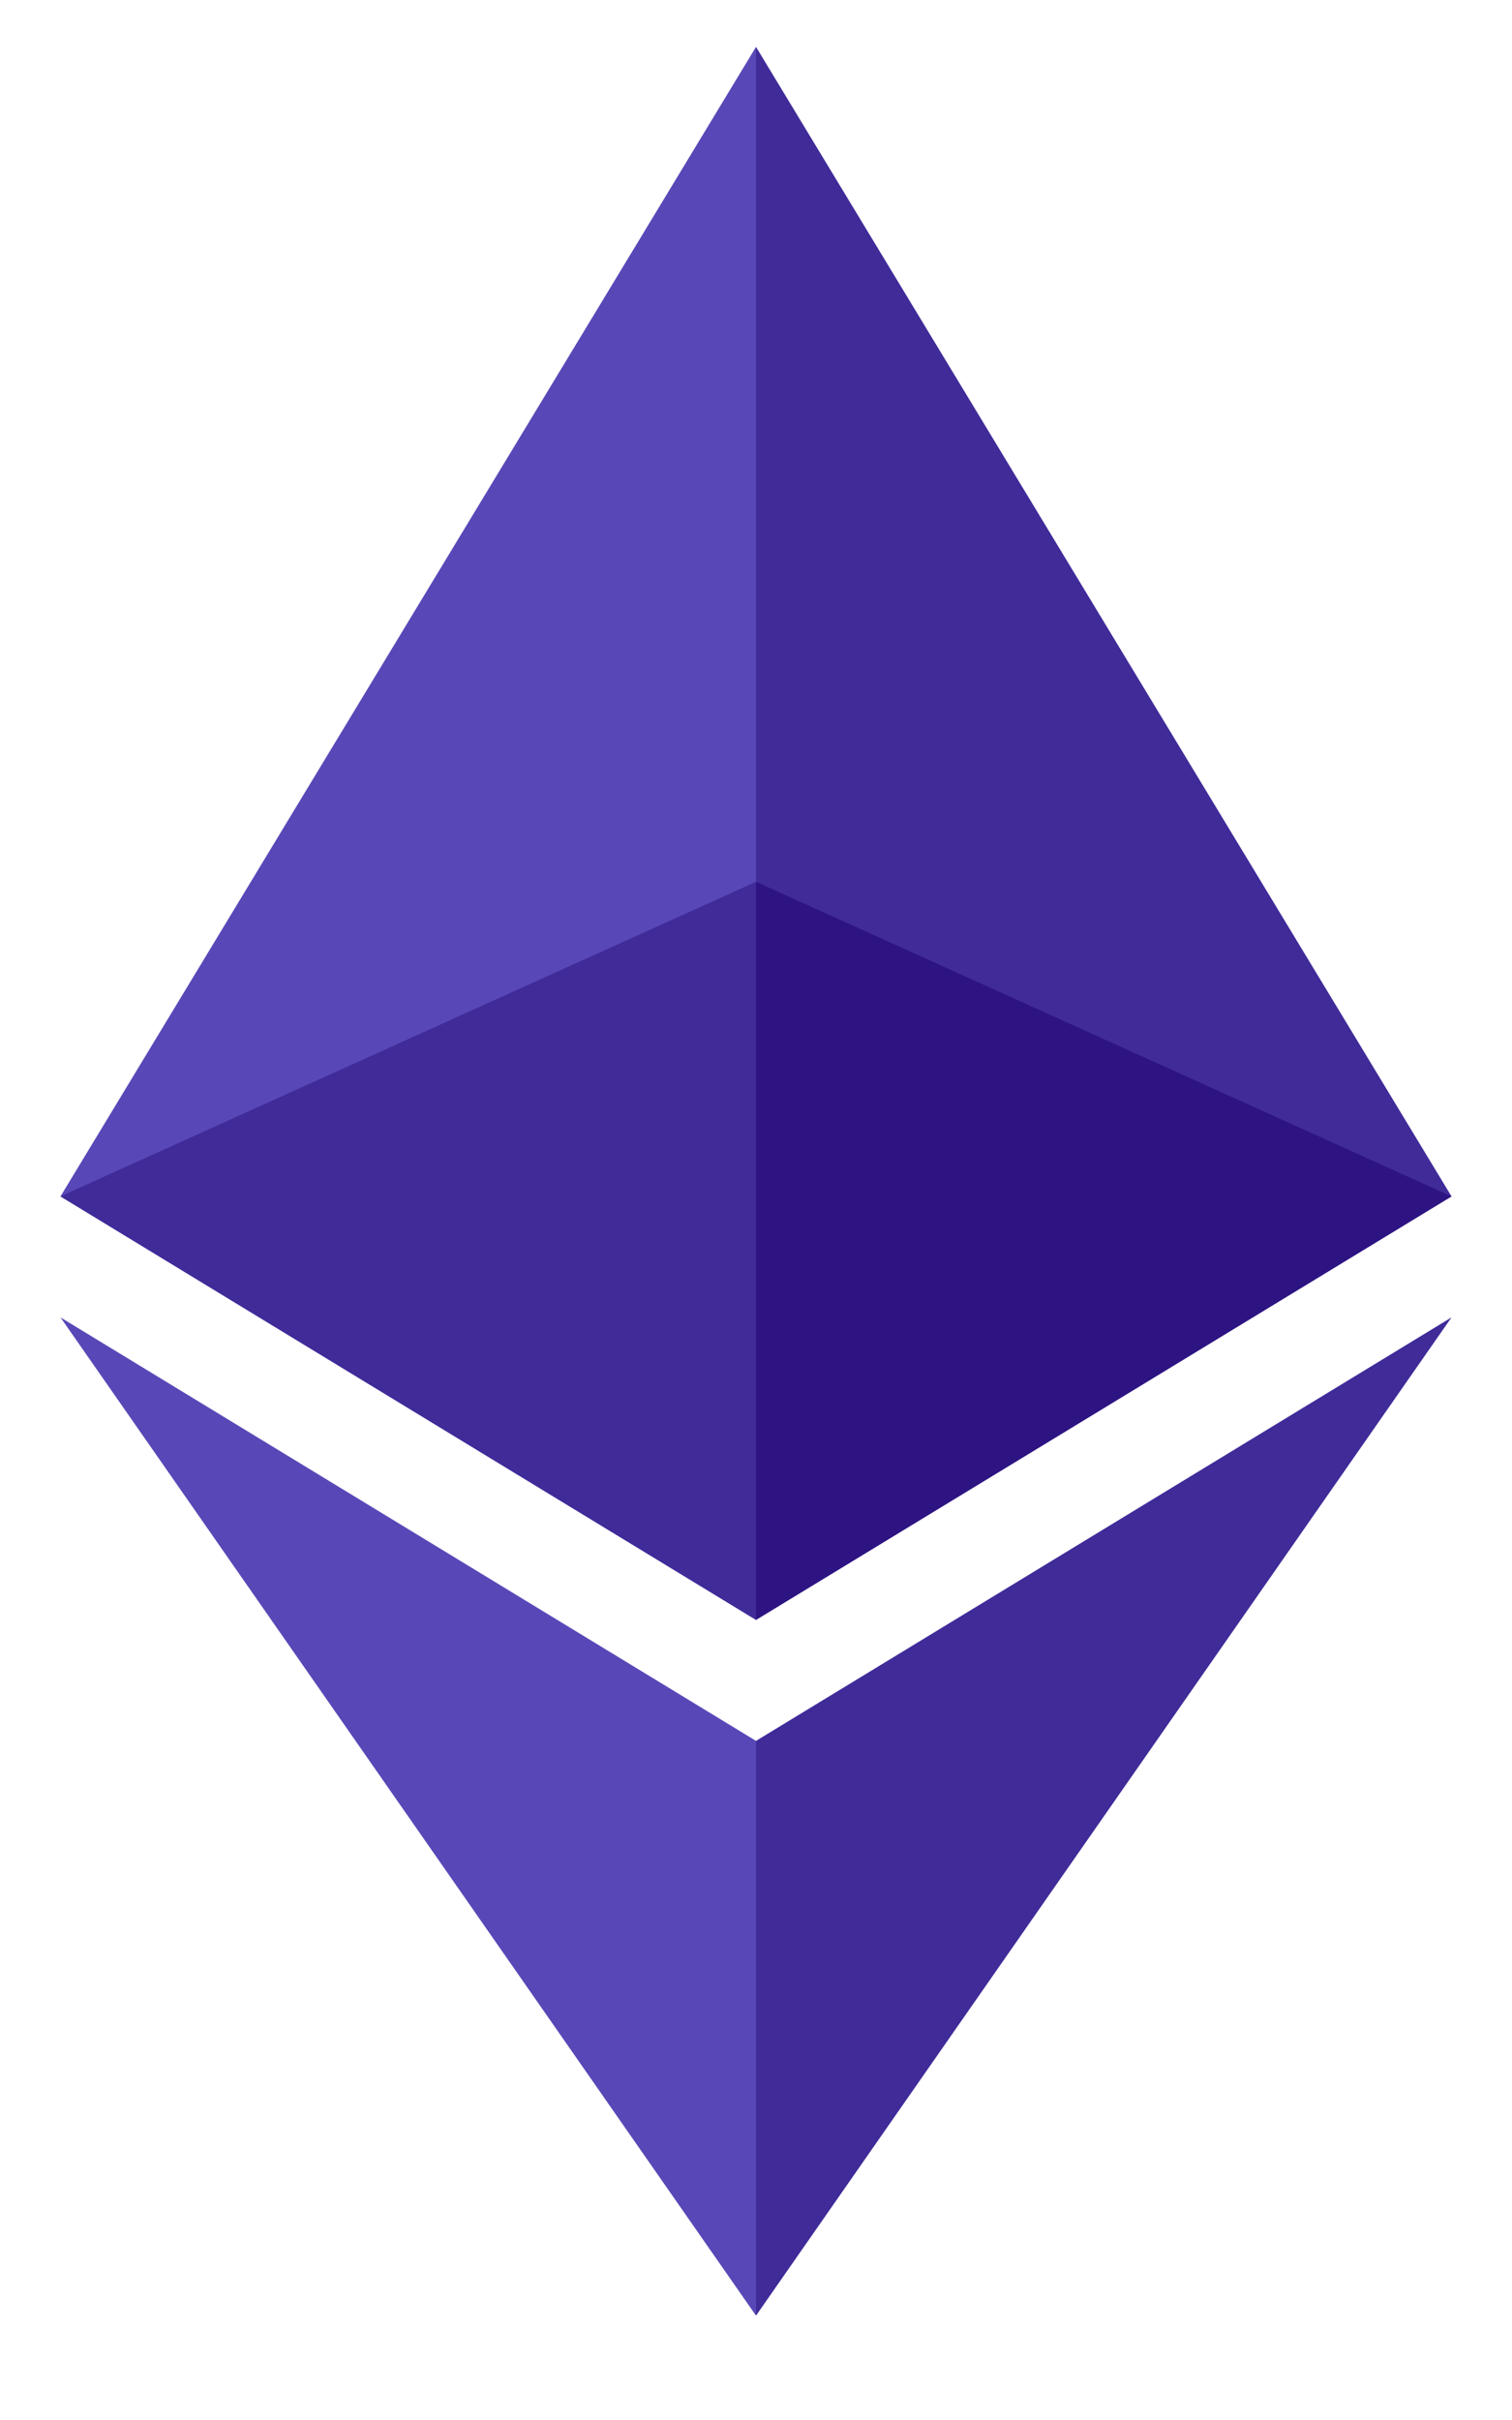 <svg version="1.1" id="Layer_1" xmlns="http://www.w3.org/2000/svg" x="0" y="0" viewBox="0 0 10 16" style="enable-background:new 0 0 10 16" xml:space="preserve"><style>.st1{fill:#402b99}.st3{fill:#5848b7}</style><path class="st1" d="M5 .31v10.4l4.6-2.8z"/><path style="fill:#2e1482" d="m5 5.83 4.6 2.08-4.6 2.8z"/><path class="st1" d="M5 11.51v3.8l4.6-6.6z"/><path class="st3" d="M5 .31v10.4L.4 7.91z"/><path class="st1" d="M5 5.83.4 7.91l4.6 2.8z"/><path class="st3" d="M5 11.51v3.8L.4 8.71z"/></svg>